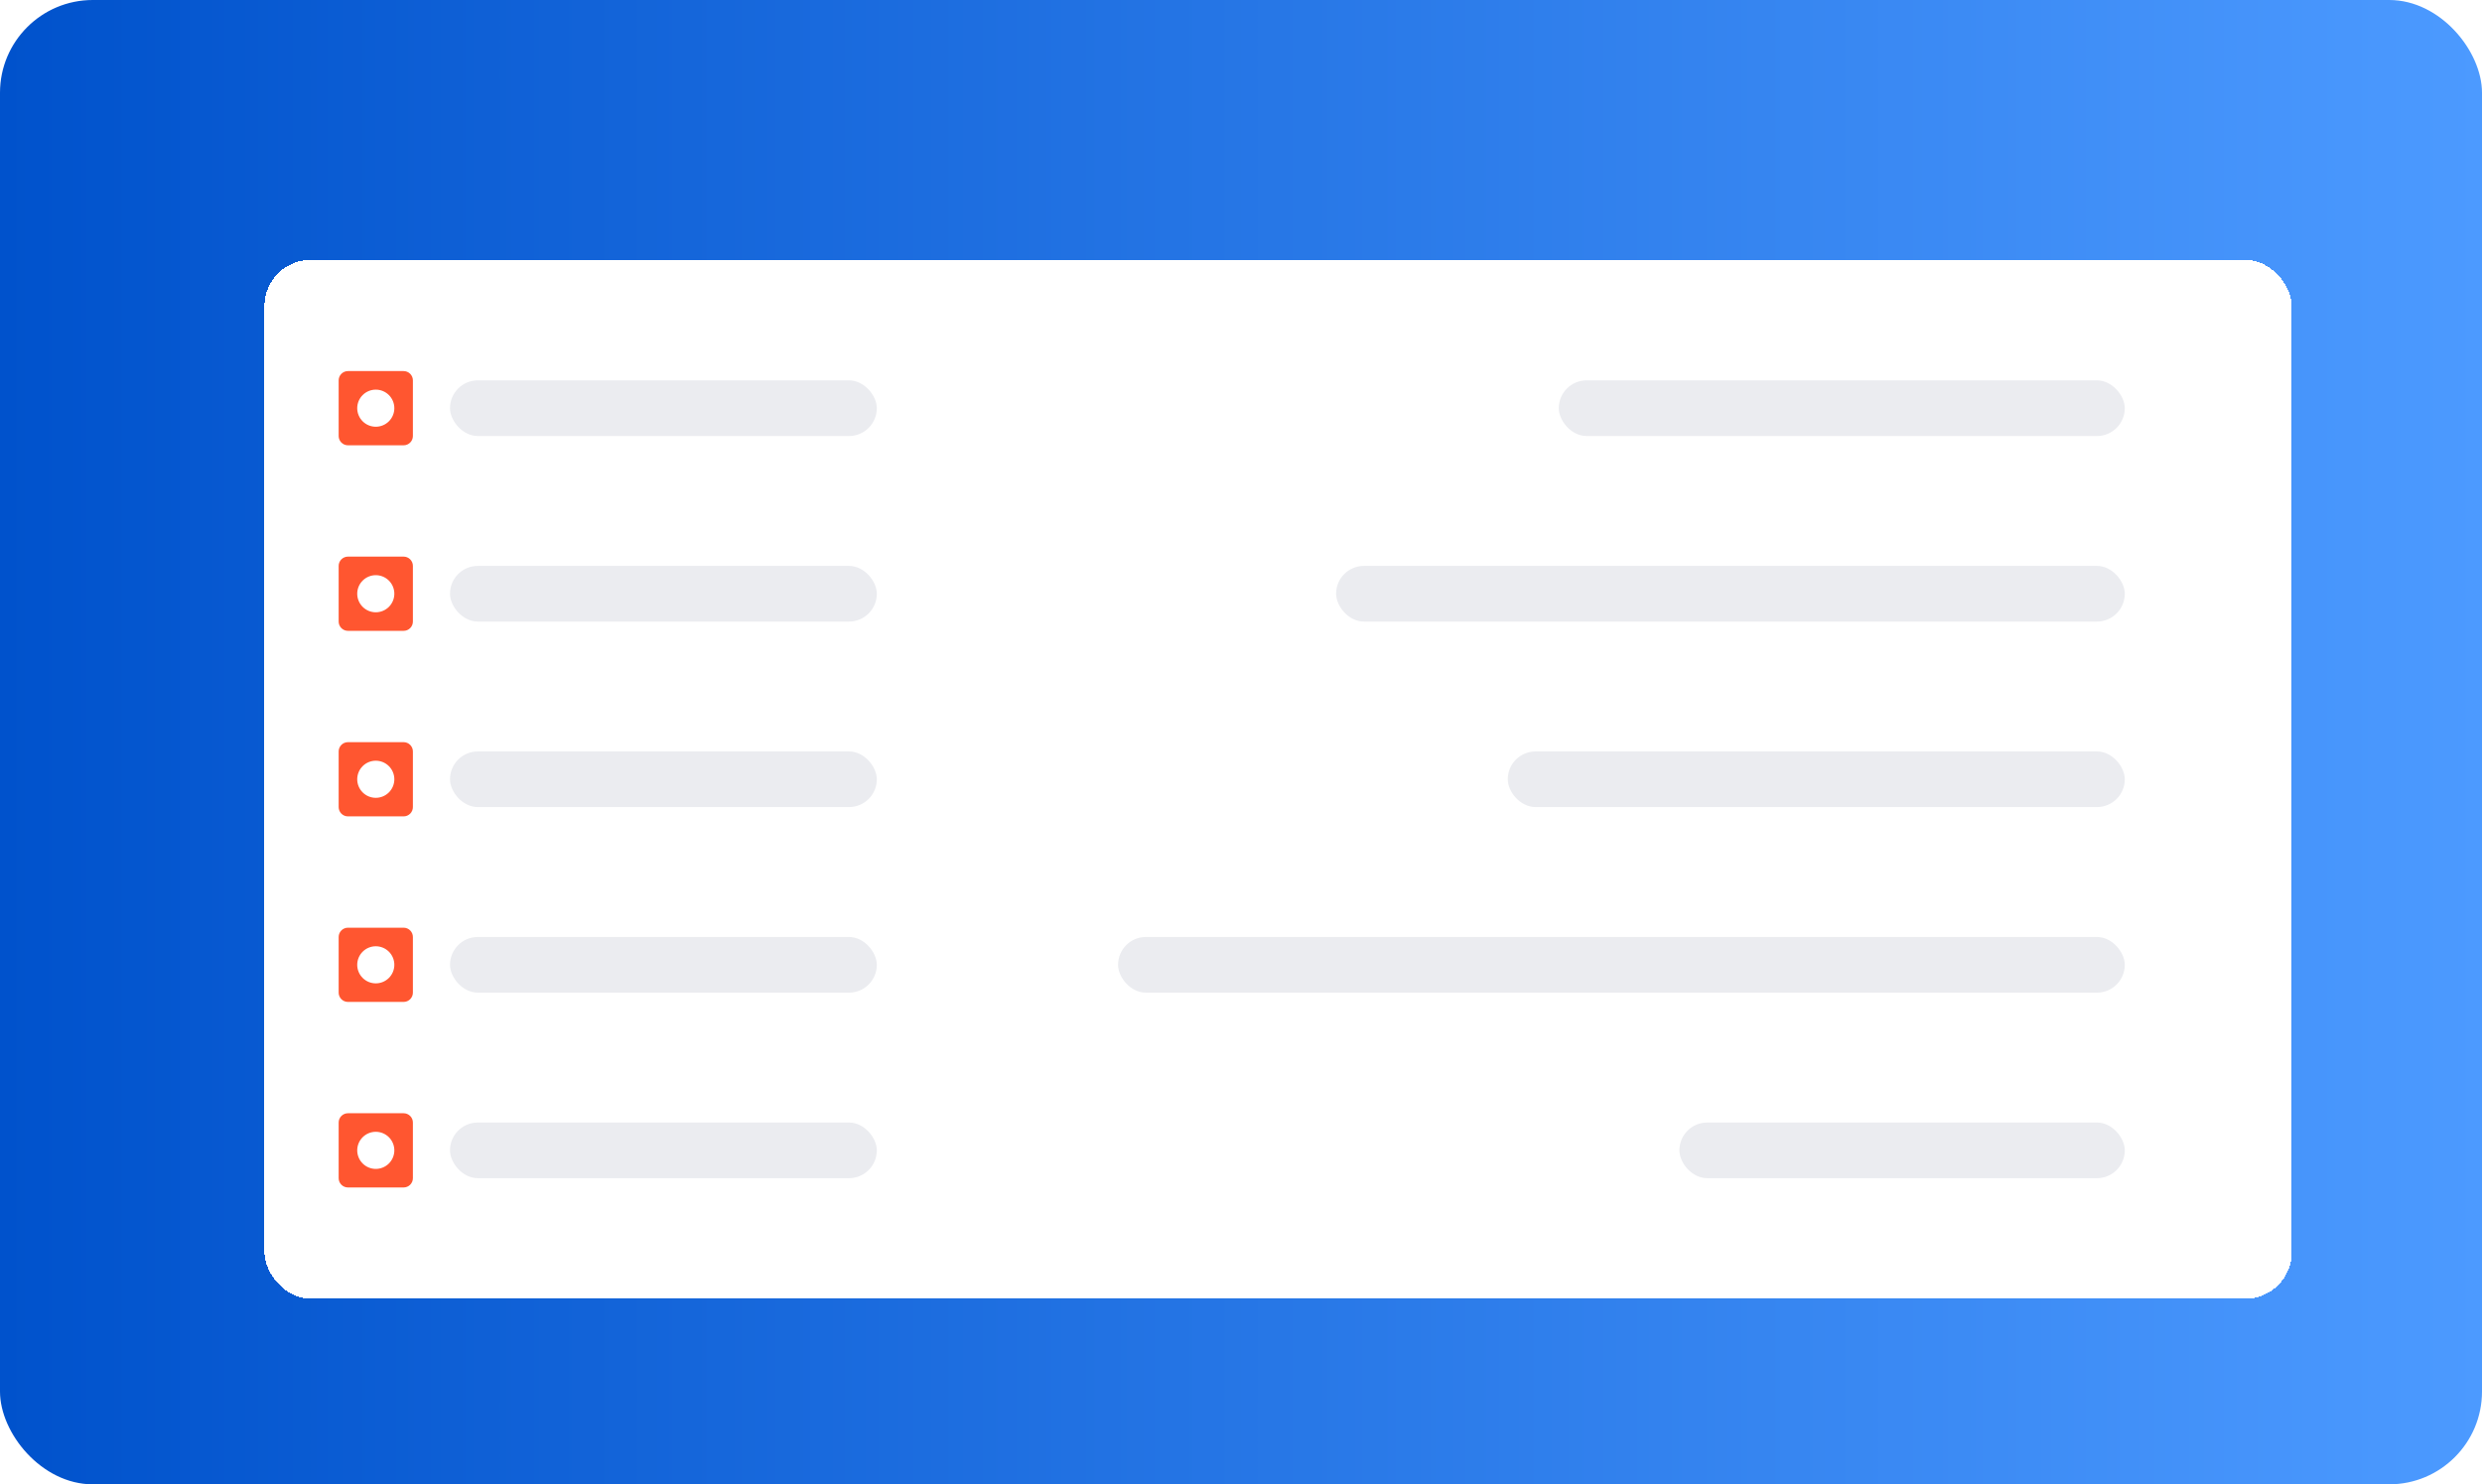 <svg width="1070" height="640" viewBox="0 0 1070 640" fill="none" xmlns="http://www.w3.org/2000/svg">
<rect width="1070" height="640" rx="40" fill="url(#paint0_linear_239_1747)"/>
<g filter="url(#filter0_d_239_1747)">
<rect x="98" y="96" width="874" height="448" rx="20" fill="white" shape-rendering="crispEdges"/>
<g clip-path="url(#clip0_239_1747)">
<rect width="32" height="32" transform="translate(130 144)" fill="white" fill-opacity="0.01"/>
<path fill-rule="evenodd" clip-rule="evenodd" d="M134 144H158C159.061 144 160.078 144.421 160.828 145.172C161.579 145.922 162 146.939 162 148V172C162 173.061 161.579 174.078 160.828 174.828C160.078 175.579 159.061 176 158 176H134C132.939 176 131.922 175.579 131.172 174.828C130.421 174.078 130 173.061 130 172V148C130 146.939 130.421 145.922 131.172 145.172C131.922 144.421 132.939 144 134 144V144ZM146 168C148.122 168 150.157 167.157 151.657 165.657C153.157 164.157 154 162.122 154 160C154 157.878 153.157 155.843 151.657 154.343C150.157 152.843 148.122 152 146 152C143.878 152 141.843 152.843 140.343 154.343C138.843 155.843 138 157.878 138 160C138 162.122 138.843 164.157 140.343 165.657C141.843 167.157 143.878 168 146 168V168Z" fill="#FF5630"/>
</g>
<rect x="178" y="148" width="184" height="24" rx="12" fill="#EBECF0"/>
<rect x="656" y="148" width="244" height="24" rx="12" fill="#EBECF0"/>
<g clip-path="url(#clip1_239_1747)">
<rect width="32" height="32" transform="translate(130 224)" fill="white" fill-opacity="0.01"/>
<path fill-rule="evenodd" clip-rule="evenodd" d="M134 224H158C159.061 224 160.078 224.421 160.828 225.172C161.579 225.922 162 226.939 162 228V252C162 253.061 161.579 254.078 160.828 254.828C160.078 255.579 159.061 256 158 256H134C132.939 256 131.922 255.579 131.172 254.828C130.421 254.078 130 253.061 130 252V228C130 226.939 130.421 225.922 131.172 225.172C131.922 224.421 132.939 224 134 224V224ZM146 248C148.122 248 150.157 247.157 151.657 245.657C153.157 244.157 154 242.122 154 240C154 237.878 153.157 235.843 151.657 234.343C150.157 232.843 148.122 232 146 232C143.878 232 141.843 232.843 140.343 234.343C138.843 235.843 138 237.878 138 240C138 242.122 138.843 244.157 140.343 245.657C141.843 247.157 143.878 248 146 248V248Z" fill="#FF5630"/>
</g>
<rect x="178" y="228" width="184" height="24" rx="12" fill="#EBECF0"/>
<rect x="560" y="228" width="340" height="24" rx="12" fill="#EBECF0"/>
<g clip-path="url(#clip2_239_1747)">
<rect width="32" height="32" transform="translate(130 304)" fill="white" fill-opacity="0.01"/>
<path fill-rule="evenodd" clip-rule="evenodd" d="M134 304H158C159.061 304 160.078 304.421 160.828 305.172C161.579 305.922 162 306.939 162 308V332C162 333.061 161.579 334.078 160.828 334.828C160.078 335.579 159.061 336 158 336H134C132.939 336 131.922 335.579 131.172 334.828C130.421 334.078 130 333.061 130 332V308C130 306.939 130.421 305.922 131.172 305.172C131.922 304.421 132.939 304 134 304V304ZM146 328C148.122 328 150.157 327.157 151.657 325.657C153.157 324.157 154 322.122 154 320C154 317.878 153.157 315.843 151.657 314.343C150.157 312.843 148.122 312 146 312C143.878 312 141.843 312.843 140.343 314.343C138.843 315.843 138 317.878 138 320C138 322.122 138.843 324.157 140.343 325.657C141.843 327.157 143.878 328 146 328V328Z" fill="#FF5630"/>
</g>
<rect x="178" y="308" width="184" height="24" rx="12" fill="#EBECF0"/>
<rect x="634" y="308" width="266" height="24" rx="12" fill="#EBECF0"/>
<g clip-path="url(#clip3_239_1747)">
<rect width="32" height="32" transform="translate(130 384)" fill="white" fill-opacity="0.01"/>
<path fill-rule="evenodd" clip-rule="evenodd" d="M134 384H158C159.061 384 160.078 384.421 160.828 385.172C161.579 385.922 162 386.939 162 388V412C162 413.061 161.579 414.078 160.828 414.828C160.078 415.579 159.061 416 158 416H134C132.939 416 131.922 415.579 131.172 414.828C130.421 414.078 130 413.061 130 412V388C130 386.939 130.421 385.922 131.172 385.172C131.922 384.421 132.939 384 134 384V384ZM146 408C148.122 408 150.157 407.157 151.657 405.657C153.157 404.157 154 402.122 154 400C154 397.878 153.157 395.843 151.657 394.343C150.157 392.843 148.122 392 146 392C143.878 392 141.843 392.843 140.343 394.343C138.843 395.843 138 397.878 138 400C138 402.122 138.843 404.157 140.343 405.657C141.843 407.157 143.878 408 146 408V408Z" fill="#FF5630"/>
</g>
<rect x="178" y="388" width="184" height="24" rx="12" fill="#EBECF0"/>
<rect x="466" y="388" width="434" height="24" rx="12" fill="#EBECF0"/>
<g clip-path="url(#clip4_239_1747)">
<rect width="32" height="32" transform="translate(130 464)" fill="white" fill-opacity="0.01"/>
<path fill-rule="evenodd" clip-rule="evenodd" d="M134 464H158C159.061 464 160.078 464.421 160.828 465.172C161.579 465.922 162 466.939 162 468V492C162 493.061 161.579 494.078 160.828 494.828C160.078 495.579 159.061 496 158 496H134C132.939 496 131.922 495.579 131.172 494.828C130.421 494.078 130 493.061 130 492V468C130 466.939 130.421 465.922 131.172 465.172C131.922 464.421 132.939 464 134 464V464ZM146 488C148.122 488 150.157 487.157 151.657 485.657C153.157 484.157 154 482.122 154 480C154 477.878 153.157 475.843 151.657 474.343C150.157 472.843 148.122 472 146 472C143.878 472 141.843 472.843 140.343 474.343C138.843 475.843 138 477.878 138 480C138 482.122 138.843 484.157 140.343 485.657C141.843 487.157 143.878 488 146 488V488Z" fill="#FF5630"/>
</g>
<rect x="178" y="468" width="184" height="24" rx="12" fill="#EBECF0"/>
<rect x="708" y="468" width="192" height="24" rx="12" fill="#EBECF0"/>
</g>
<defs>
<filter id="filter0_d_239_1747" x="98" y="96" width="890" height="464" filterUnits="userSpaceOnUse" color-interpolation-filters="sRGB">
<feFlood flood-opacity="0" result="BackgroundImageFix"/>
<feColorMatrix in="SourceAlpha" type="matrix" values="0 0 0 0 0 0 0 0 0 0 0 0 0 0 0 0 0 0 127 0" result="hardAlpha"/>
<feOffset dx="16" dy="16"/>
<feComposite in2="hardAlpha" operator="out"/>
<feColorMatrix type="matrix" values="0 0 0 0 0 0 0 0 0 0 0 0 0 0 0 0 0 0 0.1 0"/>
<feBlend mode="normal" in2="BackgroundImageFix" result="effect1_dropShadow_239_1747"/>
<feBlend mode="normal" in="SourceGraphic" in2="effect1_dropShadow_239_1747" result="shape"/>
</filter>
<linearGradient id="paint0_linear_239_1747" x1="1.21199e-05" y1="452.751" x2="1070" y2="452.751" gradientUnits="userSpaceOnUse">
<stop stop-color="#0052CC"/>
<stop offset="1" stop-color="#4C9AFF"/>
</linearGradient>
<clipPath id="clip0_239_1747">
<rect width="32" height="32" fill="white" transform="translate(130 144)"/>
</clipPath>
<clipPath id="clip1_239_1747">
<rect width="32" height="32" fill="white" transform="translate(130 224)"/>
</clipPath>
<clipPath id="clip2_239_1747">
<rect width="32" height="32" fill="white" transform="translate(130 304)"/>
</clipPath>
<clipPath id="clip3_239_1747">
<rect width="32" height="32" fill="white" transform="translate(130 384)"/>
</clipPath>
<clipPath id="clip4_239_1747">
<rect width="32" height="32" fill="white" transform="translate(130 464)"/>
</clipPath>
</defs>
</svg>
